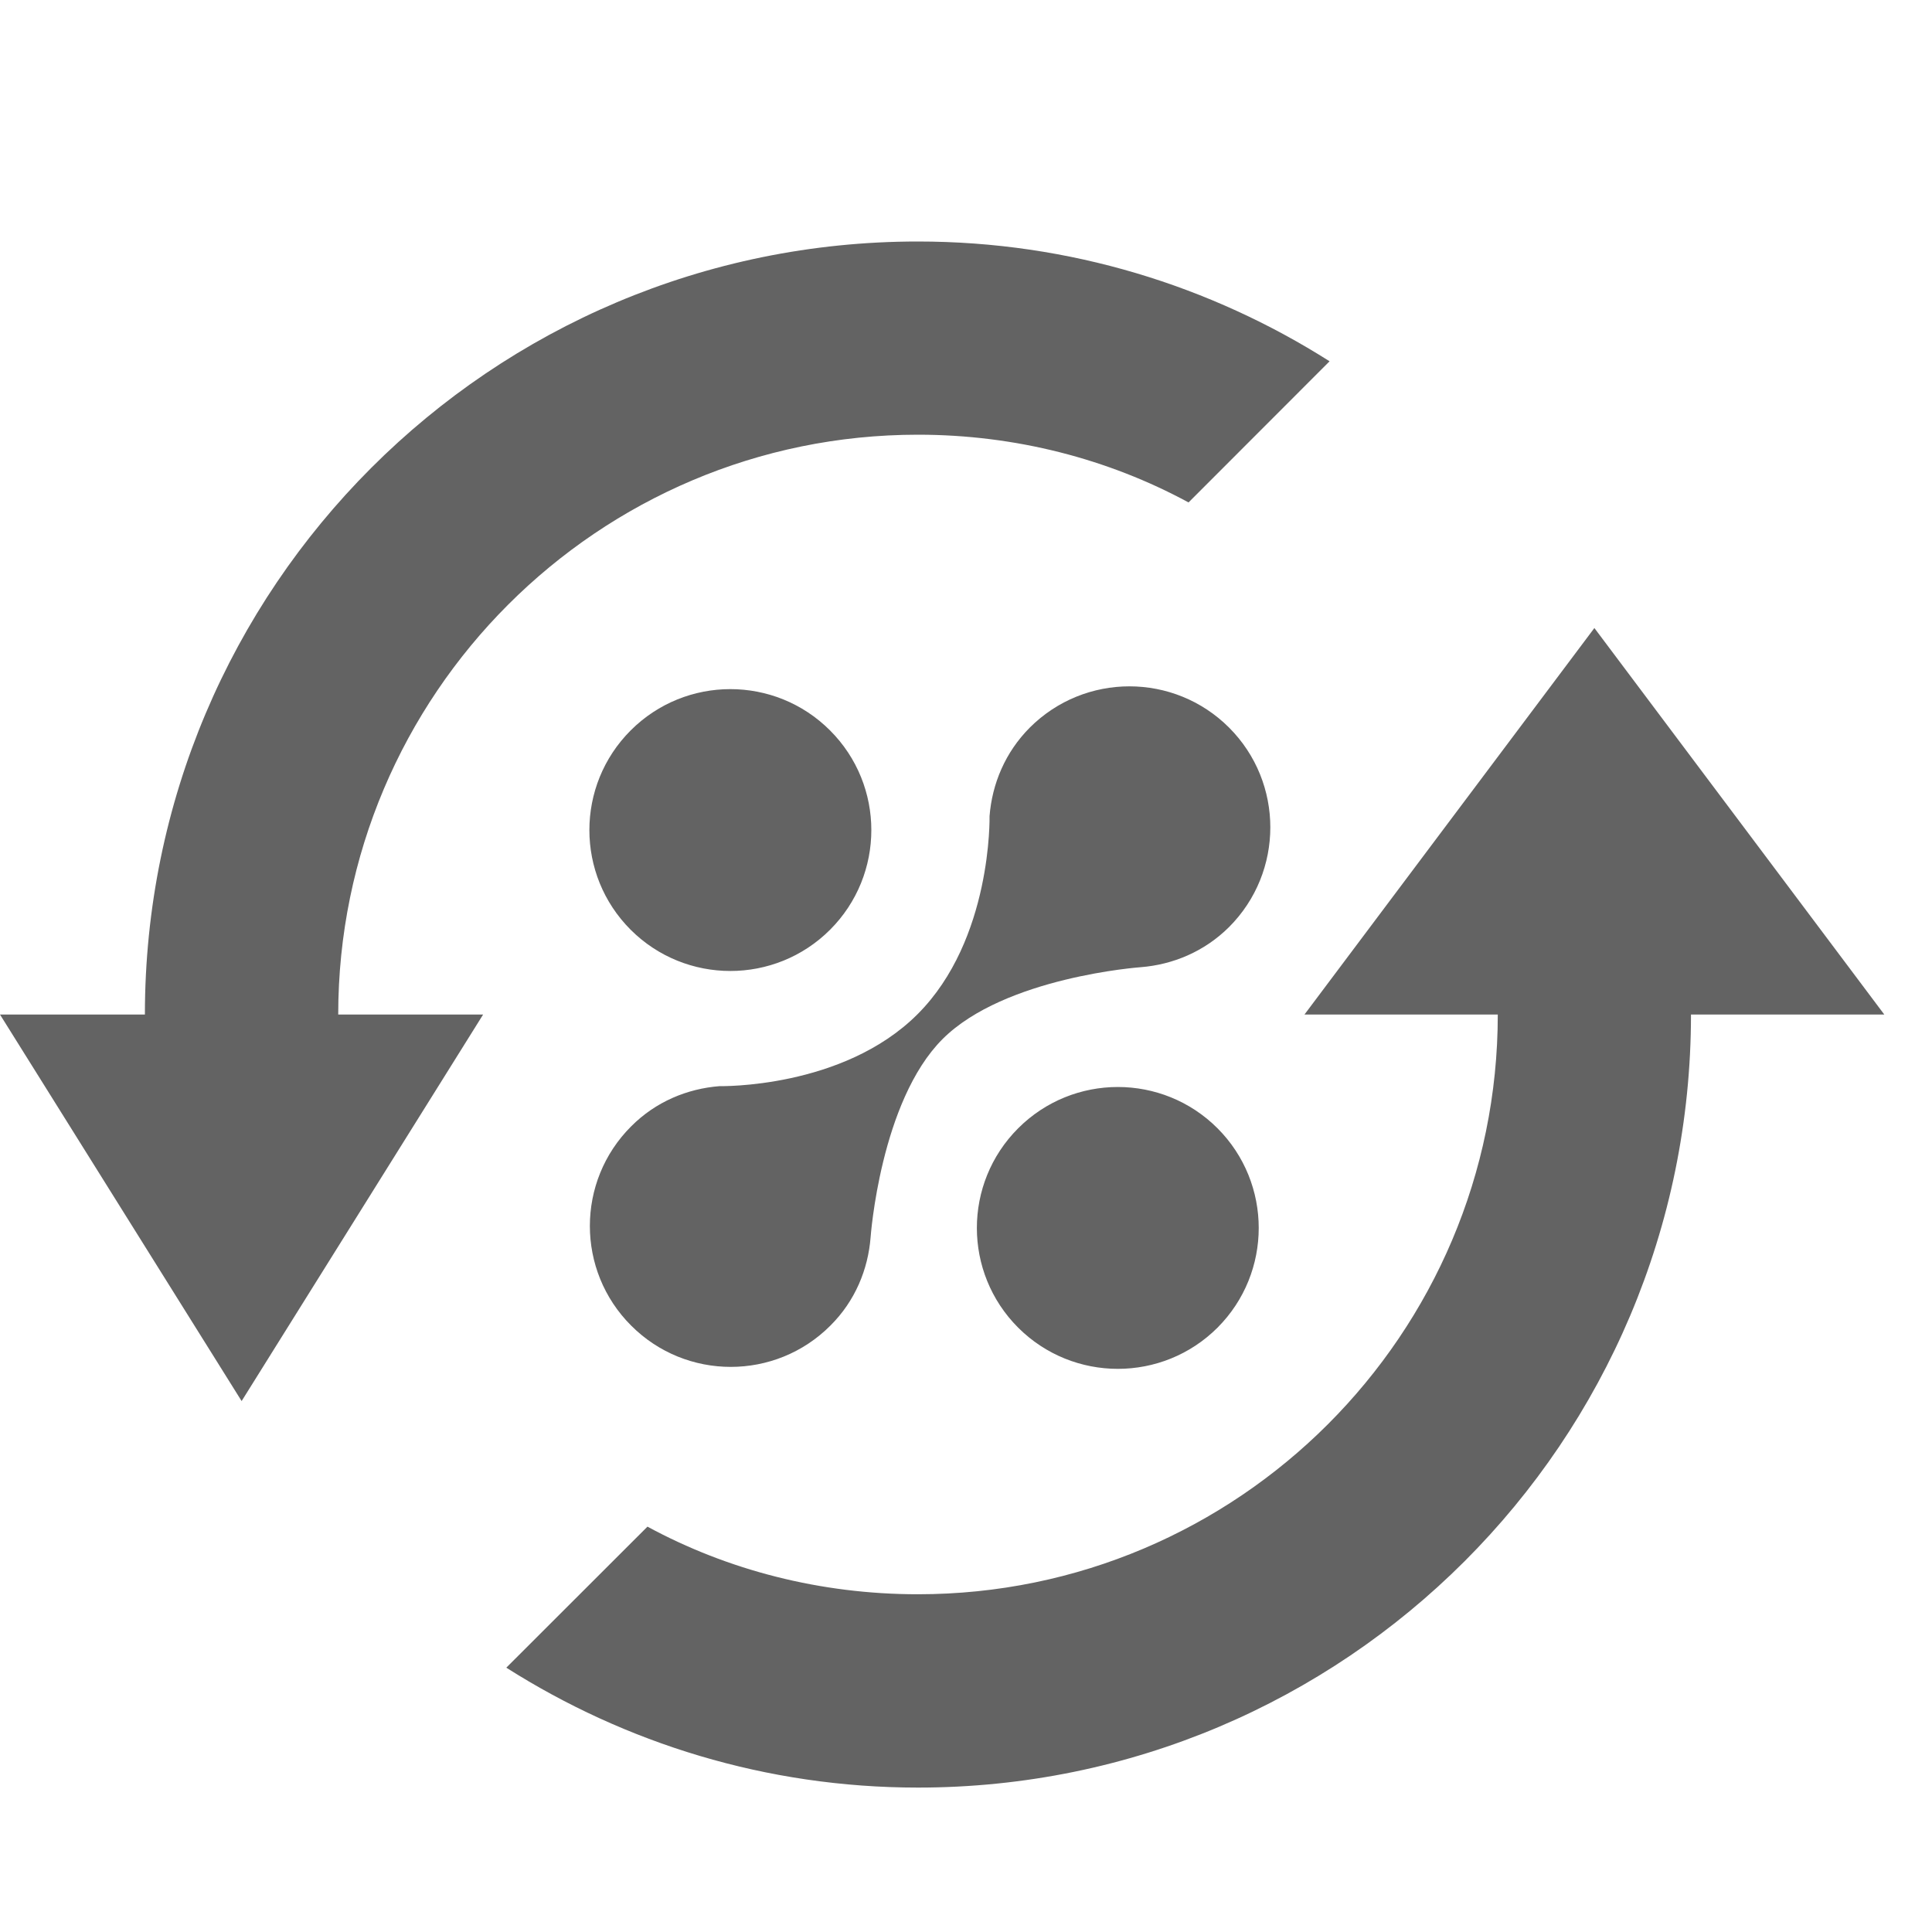 <svg xmlns="http://www.w3.org/2000/svg" width="16" height="16" viewBox="0 0 16 16">
  <g fill="none" fill-rule="evenodd">
    <g fill="#636363" transform="translate(0 2)">
      <path d="M10.803,6.402 L12.404,6.402 C12.404,9.051 10.251,11.203 7.602,11.203 C6.794,11.203 6.026,11.003 5.362,10.643 L4.193,11.811 C5.178,12.436 6.346,12.804 7.602,12.804 C11.139,12.804 14.004,9.939 14.004,6.402 L15.605,6.402 L13.204,3.201 L10.803,6.402 Z M7.602,1.6 C8.41,1.6 9.179,1.801 9.843,2.161 L11.011,0.992 C10.027,0.368 8.859,0 7.602,0 C4.065,0 1.2,2.865 1.2,6.402 L-1.33265375e-16,6.402 L2.001,9.603 L4.001,6.402 L2.801,6.402 C2.801,3.753 4.953,1.6 7.602,1.6 Z"/>
      <path d="M7.21,8.246 C7.21,8.246 7.29,7.121 7.806,6.605 C8.322,6.09 9.446,6.01 9.446,6.01 C9.713,5.989 9.974,5.881 10.179,5.677 C10.634,5.221 10.634,4.482 10.179,4.026 C9.723,3.57 8.984,3.57 8.528,4.026 C8.324,4.231 8.216,4.492 8.195,4.759 C8.195,4.759 8.218,5.78 7.599,6.399 C6.98,7.018 5.959,6.995 5.959,6.995 C5.692,7.016 5.431,7.123 5.227,7.328 C4.771,7.783 4.771,8.523 5.227,8.978 C5.682,9.434 6.422,9.434 6.877,8.978 C7.082,8.774 7.189,8.513 7.21,8.246 Z M8.432,8.995 C7.976,8.539 7.976,7.8 8.432,7.344 C8.888,6.888 9.627,6.888 10.083,7.344 C10.538,7.8 10.538,8.539 10.083,8.995 C9.627,9.45 8.888,9.45 8.432,8.995 Z M5.223,5.7 C4.767,5.244 4.767,4.505 5.223,4.049 C5.679,3.593 6.418,3.593 6.874,4.049 C7.33,4.505 7.33,5.244 6.874,5.7 C6.418,6.155 5.679,6.155 5.223,5.7 Z"/>
    </g>
    <rect width="16" height="16"/>
  </g>
</svg>
